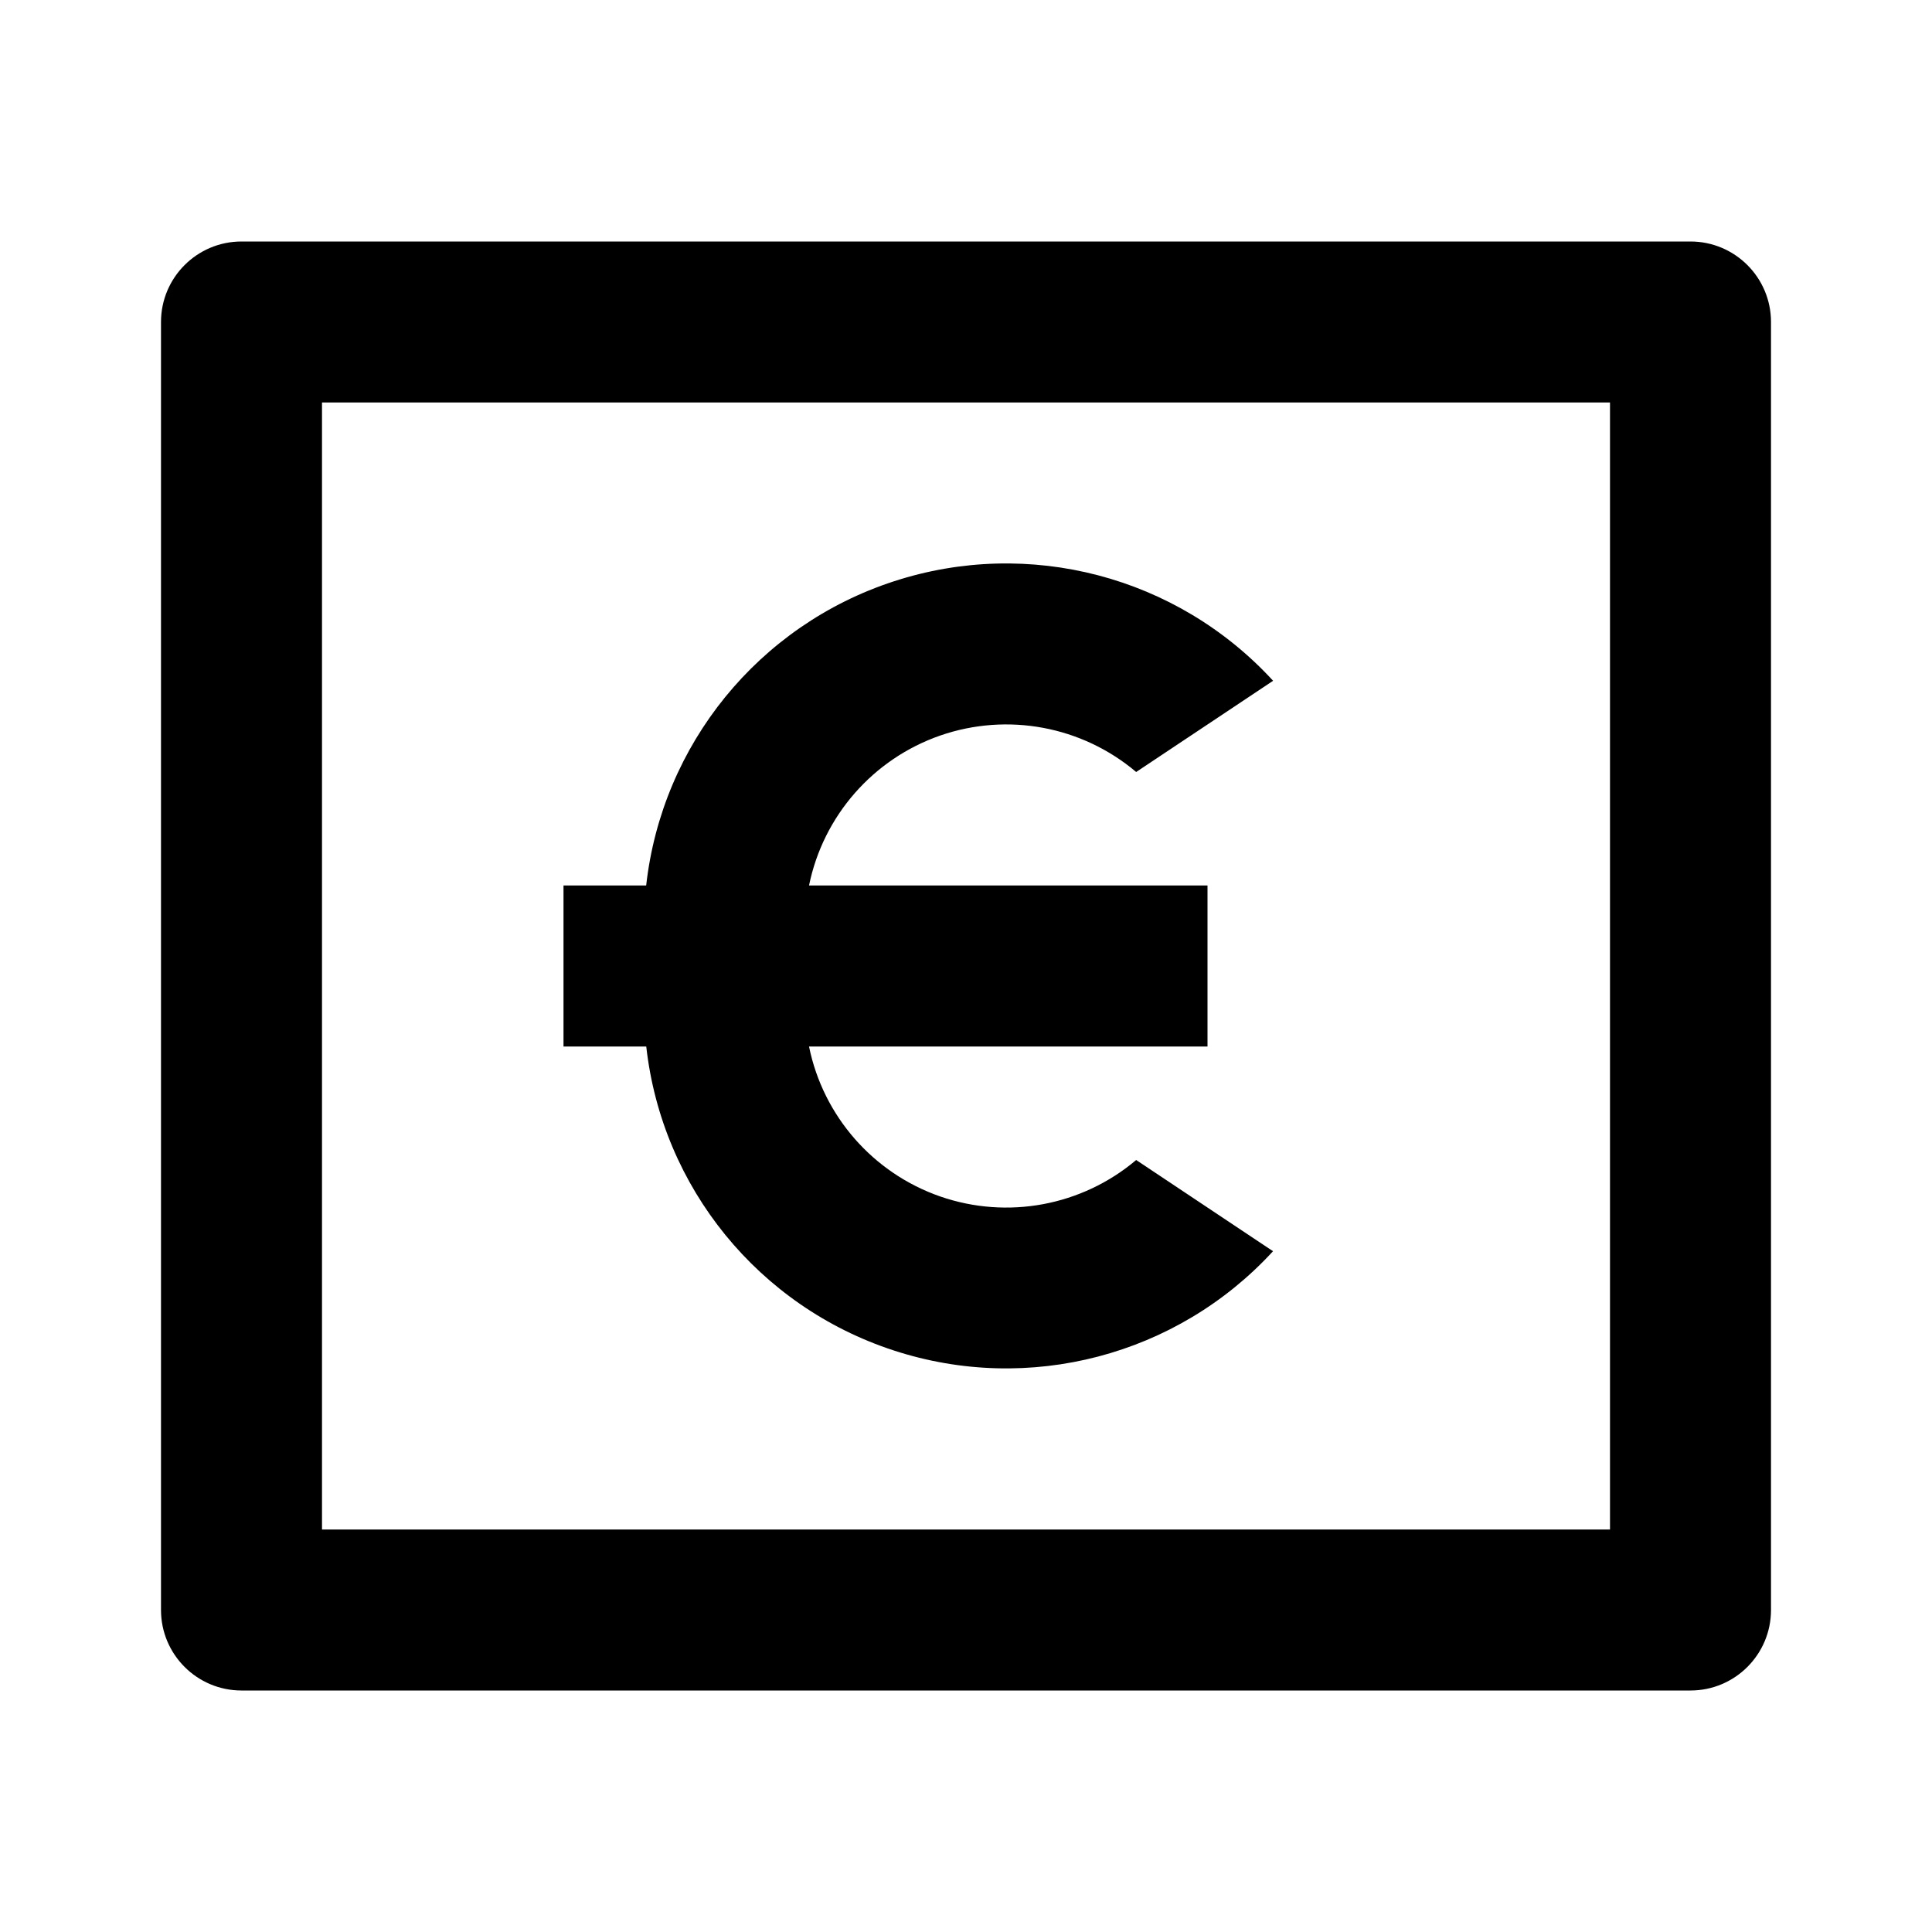 <svg viewBox="0 0 24 24" xmlns="http://www.w3.org/2000/svg"><path fill-rule="evenodd" clip-rule="evenodd" d="M3 3H21C21.552 3 22 3.448 22 4V20C22 20.552 21.552 21 21 21H3C2.448 21 2 20.552 2 20V4C2 3.448 2.448 3 3 3ZM4 5V19H20V5H4ZM15 11H10.05C10.226 10.135 10.846 9.427 11.68 9.137C12.515 8.848 13.44 9.02 14.114 9.59L15.815 8.457C14.622 7.157 12.78 6.674 11.102 7.222C9.425 7.769 8.223 9.247 8.027 11H7V13H8.028C8.224 14.753 9.426 16.229 11.103 16.776C12.779 17.324 14.621 16.842 15.814 15.543L14.114 14.41C13.44 14.98 12.515 15.152 11.68 14.863C10.846 14.573 10.226 13.865 10.05 13H15V11Z"/></svg>